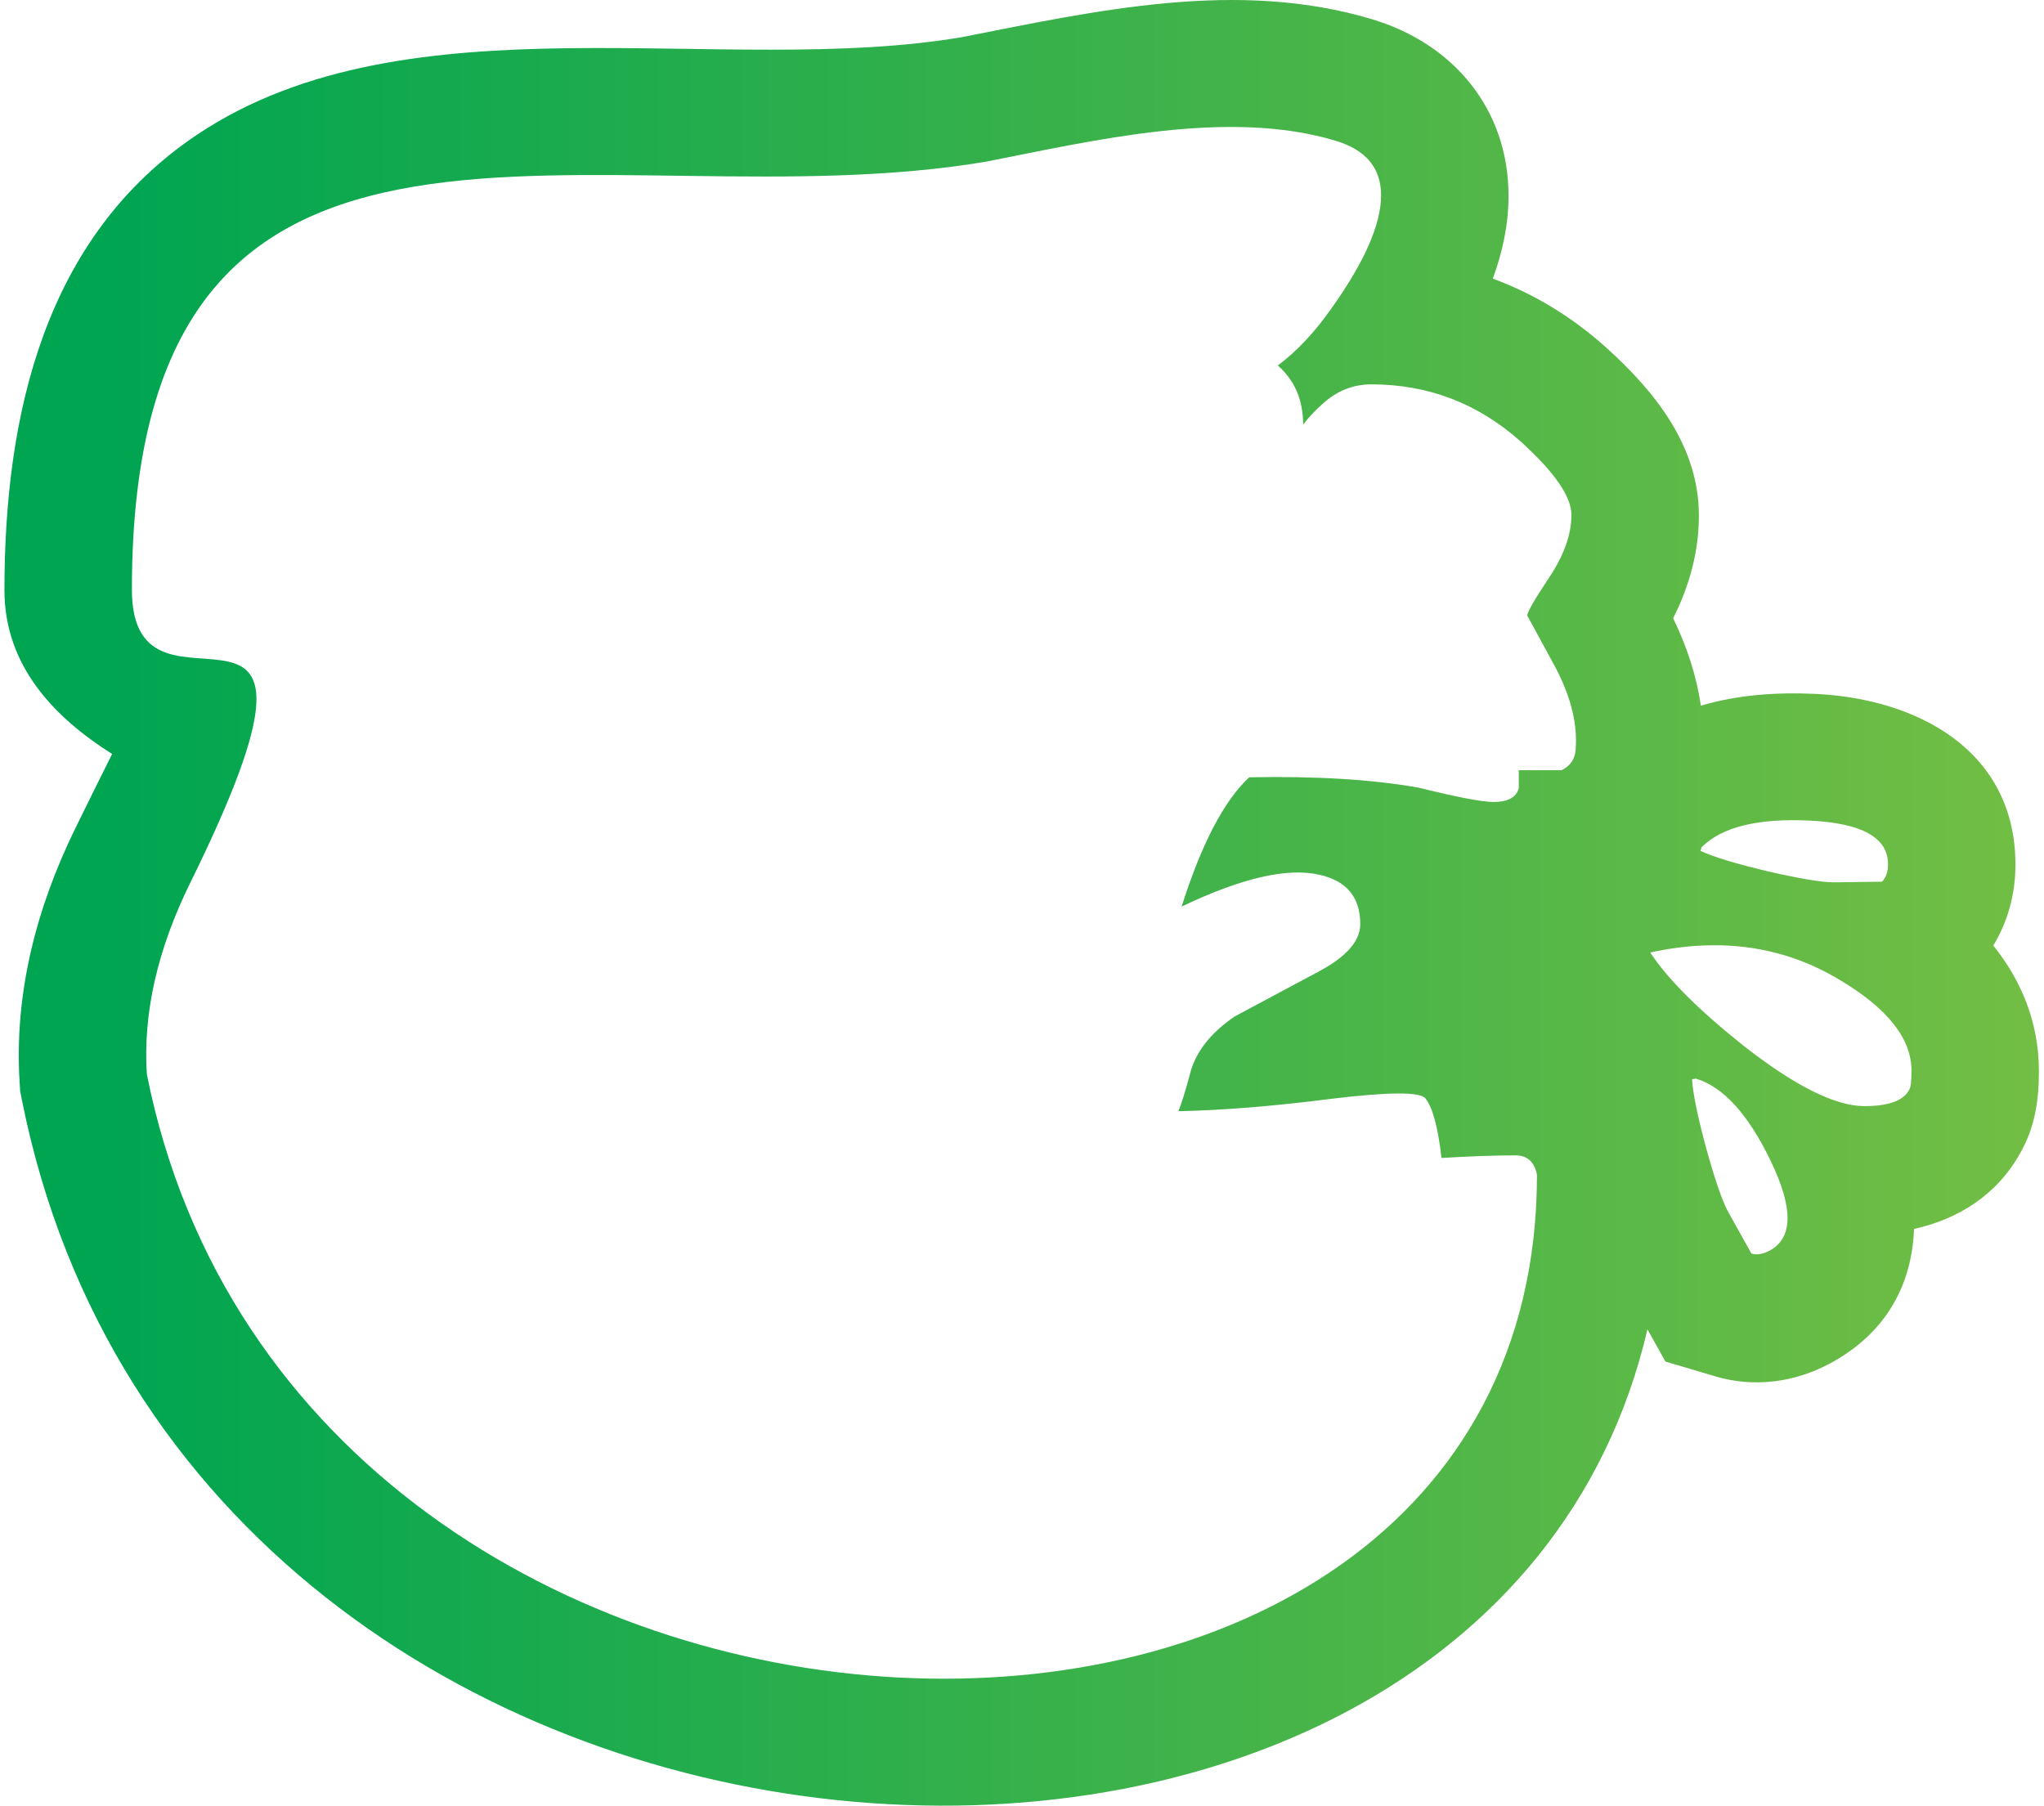 <?xml version="1.0" encoding="utf-8"?>
<!-- Generator: Adobe Illustrator 16.0.0, SVG Export Plug-In . SVG Version: 6.00 Build 0)  -->
<!DOCTYPE svg PUBLIC "-//W3C//DTD SVG 1.1//EN" "http://www.w3.org/Graphics/SVG/1.1/DTD/svg11.dtd">
<svg version="1.1" id="Layer_1" xmlns="http://www.w3.org/2000/svg" xmlns:xlink="http://www.w3.org/1999/xlink" x="0px" y="0px"
	 width="200px" height="176.688px" viewBox="0 13.862 200 176.688" enable-background="new 0 13.862 200 176.688"
	 xml:space="preserve">
<linearGradient id="SVGID_1_" gradientUnits="userSpaceOnUse" x1="206.435" y1="-197.206" x2="405.501" y2="-197.206" gradientTransform="matrix(1 0 0 -1 -206 -95)">
	<stop  offset="0.054" style="stop-color:#00A551"/>
	<stop  offset="1" style="stop-color:#73BE44"/>
</linearGradient>
<path fill="url(#SVGID_1_)" d="M195.038,106.381c1.439-2.354,2.168-5.077,2.168-7.901c0-11.209-9.62-16.257-19.584-16.719
	c-3.781-0.179-7.631,0.089-11.199,1.153c-0.429-2.977-1.393-5.841-2.712-8.555c1.576-3.117,2.521-6.49,2.521-10.055
	c0-6.748-4.254-12.081-9.006-16.374c-3.363-3.039-7.112-5.317-11.158-6.804c0.954-2.6,1.538-5.312,1.538-8.093
	c0-8.47-5.359-14.878-13.316-17.276c-13.206-3.982-27.022-0.843-40.137,1.734c-23.486,3.995-54.16-4.27-74.821,9.519
	C4.285,37.049,0.435,54.594,0.435,71.613c0,7.36,4.813,12.414,10.537,16.026c-1.188,2.372-2.358,4.751-3.527,7.124
	c-3.863,7.832-6.084,16.29-5.521,25.068l0.053,0.823l0.16,0.811c16.758,84.08,143.061,91.22,159.061,22.473l1.757,3.152l4.865,1.445
	c3.818,1.138,7.81,0.599,11.292-1.284c5.61-3.043,7.978-7.877,8.171-13.136c4.342-0.963,8.147-3.33,10.431-7.497
	c1.405-2.489,1.788-5.076,1.788-7.938C199.501,113.879,197.769,109.795,195.038,106.381z M154.079,87.761
	c-0.176,0.636-0.595,1.124-1.274,1.464h-4.198c0,0.083,0,0.189,0,0.316c0,0.042,0,0.529,0,1.462
	c-0.252,0.889-1.076,1.333-2.476,1.333c-1.102,0-3.541-0.466-7.309-1.398c-4.537-0.807-10.067-1.144-16.591-1.017
	c-2.46,2.29-4.663,6.506-6.611,12.65c5.846-2.796,10.339-3.833,13.472-3.114c2.673,0.593,4.006,2.201,4.006,4.828
	c0,1.654-1.354,3.2-4.066,4.643l-8.2,4.384c-2.369,1.609-3.835,3.474-4.383,5.593c-0.424,1.613-0.809,2.84-1.144,3.69
	c4.32-0.089,9.301-0.49,14.936-1.21c5.596-0.678,8.667-0.697,9.216-0.063c0.72,0.886,1.252,2.84,1.589,5.85
	c2.837-0.171,5.256-0.257,7.244-0.257c1.147,0,1.848,0.636,2.099,1.906c0,68.835-120.978,65.633-136.022-9.85
	c-0.382-5.97,1.037-12.218,4.261-18.75c17.357-35.227-5.722-12.9-5.722-28.668c0-55.749,45.974-35.473,83.648-41.886
	c10.496-2.061,23.636-5.204,34.131-2.031c2.968,0.887,4.45,2.667,4.45,5.336c0,2.838-1.63,6.548-4.895,11.125
	c-1.651,2.332-3.391,4.173-5.212,5.528c1.651,1.442,2.48,3.37,2.48,5.786c0.55-0.722,1.188-1.399,1.905-2.034
	c1.397-1.271,2.985-1.906,4.767-1.906c5.595,0,10.488,1.885,14.686,5.656c3.261,2.966,4.894,5.336,4.894,7.118
	c0,1.905-0.722,3.94-2.163,6.103c-1.439,2.162-2.158,3.411-2.158,3.751l2.352,4.321c1.609,2.84,2.414,5.465,2.414,7.879
	C154.204,87.018,154.161,87.505,154.079,87.761z M166.499,96.763c1.975-1.975,5.486-2.845,10.54-2.606
	c5.132,0.239,7.697,1.659,7.697,4.263c0,0.75-0.198,1.322-0.592,1.718l-4.738,0.059c-1.144,0-3.274-0.355-6.394-1.065
	c-3.155-0.751-5.371-1.42-6.63-2.014L166.499,96.763z M173.167,136.229c-0.657,0.354-1.259,0.455-1.794,0.296l-2.307-4.135
	c-0.546-1.007-1.251-3.053-2.109-6.132c-0.847-3.132-1.313-5.396-1.393-6.787l0.369-0.066c2.674,0.797,5.112,3.471,7.31,8.024
	C175.482,132.055,175.458,134.986,173.167,136.229z M186.828,120.461c-0.542,1.093-2.01,1.636-4.397,1.636
	c-2.862,0-6.816-1.977-11.863-5.933c-4.361-3.475-7.396-6.509-9.1-9.099c6.884-1.501,13.057-0.617,18.507,2.659
	c4.708,2.793,7.058,5.761,7.058,8.895C187.032,119.645,186.968,120.257,186.828,120.461z"/>
</svg>
